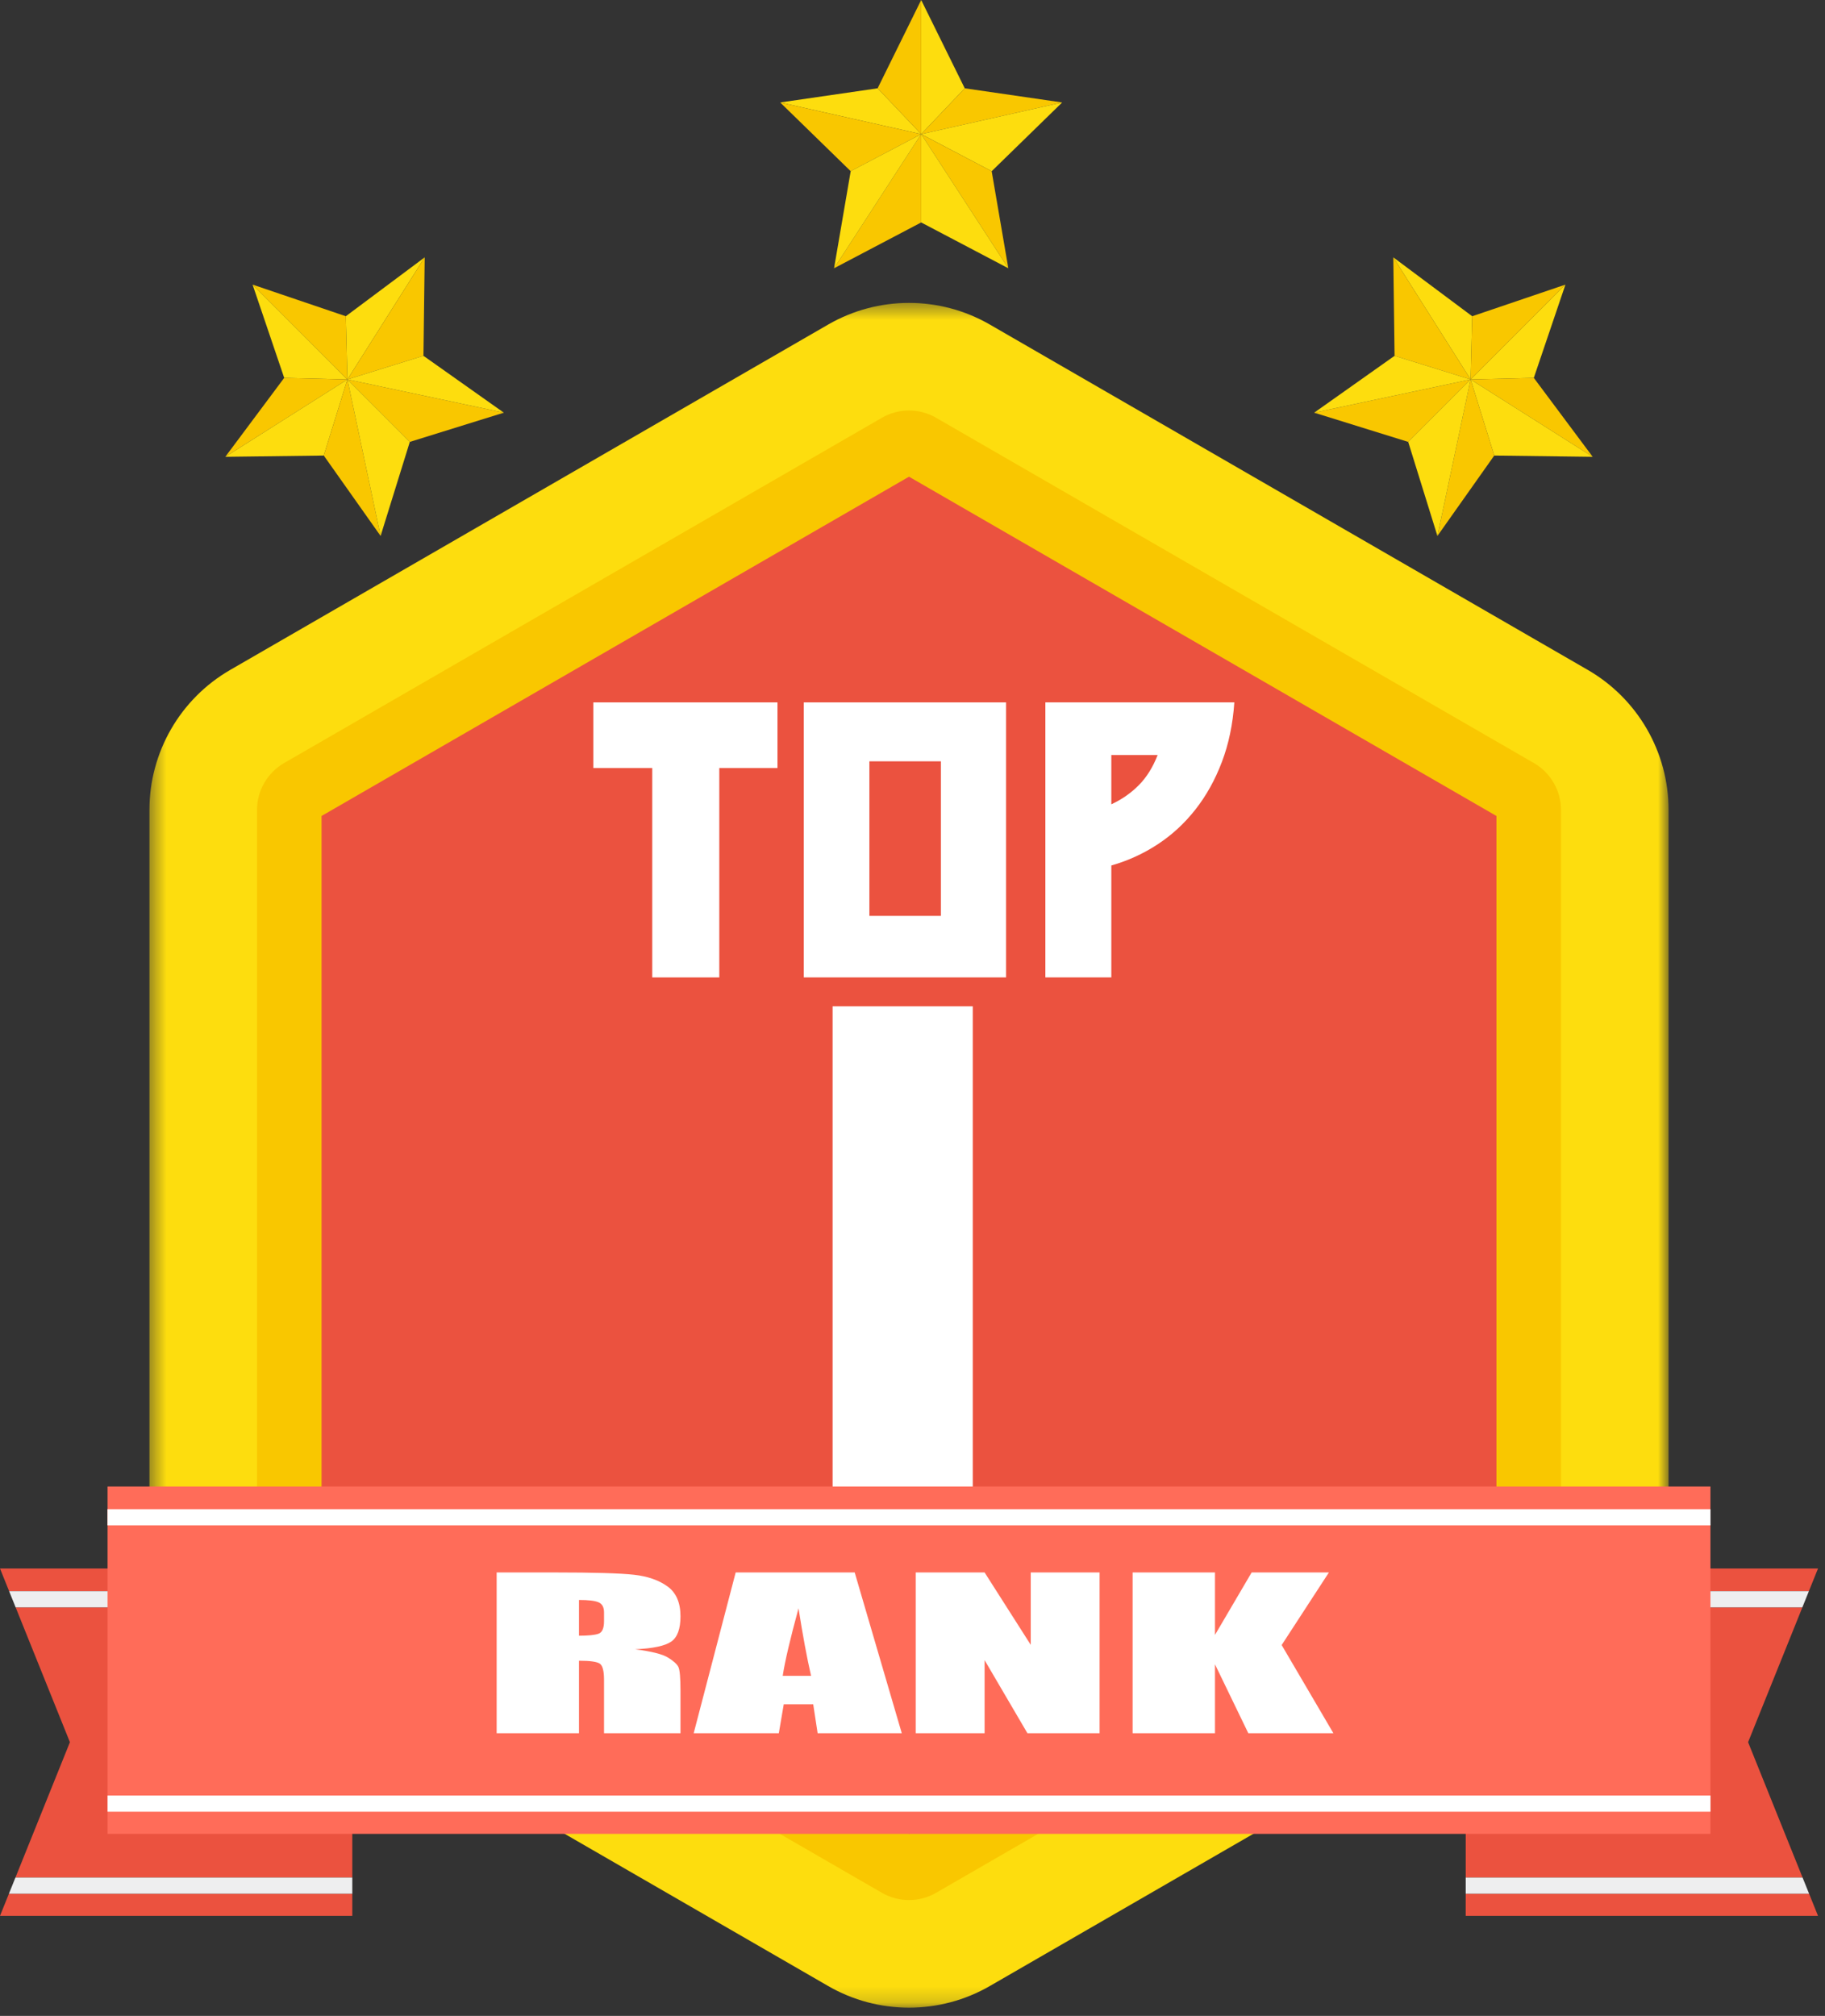 <?xml version="1.0" encoding="UTF-8"?>
<svg width="115px" height="127px" viewBox="0 0 115 127" version="1.1" xmlns="http://www.w3.org/2000/svg" xmlns:xlink="http://www.w3.org/1999/xlink">
    <rect x="0" y="0" width="115" height="127" fill="#333333" stroke="none"/>
    <!-- Generator: Sketch 49.3 (51167) - http://www.bohemiancoding.com/sketch -->
    <title>Page 1</title>
    <desc>Created with Sketch.</desc>
    <defs>
        <polygon id="path-1" points="0.432 0.43 96.159 0.43 96.159 107.83 0.432 107.83"></polygon>
    </defs>
    <g id="主页&amp;公共" stroke="none" stroke-width="1" fill="none" fill-rule="evenodd">
        <g id="Invite-Copy-2" transform="translate(-457, -1085)">
            <g id="Page-1" transform="translate(457, 1085)">
                <g id="Group-3" transform="translate(8.984, 18.652)">
                    <mask id="mask-2" fill="white">
                        <use xlink:href="#path-1"></use>
                    </mask>
                    <g id="Clip-2"></g>
                    <path d="M91.065,23.55 L53.39,1.795 C50.237,-0.025 46.354,-0.025 43.201,1.795 L5.526,23.55 C2.374,25.37 0.432,28.734 0.432,32.374 L0.432,75.885 C0.432,79.525 2.374,82.89 5.526,84.71 L43.201,106.465 C46.354,108.285 50.237,108.285 53.39,106.465 L91.065,84.71 C94.217,82.89 96.159,79.525 96.159,75.885 L96.159,32.374 C96.159,28.734 94.217,25.37 91.065,23.55" id="Fill-1" fill="#FDDD0E" mask="url(#mask-2)"></path>
                </g>
                <path d="M57.28,119.702 C56.682,119.702 56.093,119.544 55.575,119.246 L17.9,97.49 C16.849,96.883 16.195,95.751 16.195,94.537 L16.195,51.026 C16.195,49.812 16.849,48.68 17.901,48.072 L55.575,26.318 C56.093,26.019 56.682,25.861 57.28,25.861 C57.877,25.861 58.467,26.019 58.984,26.318 L96.66,48.073 C97.711,48.68 98.364,49.812 98.364,51.026 L98.364,94.537 C98.364,95.751 97.712,96.883 96.66,97.49 L58.984,119.246 C58.467,119.544 57.877,119.702 57.28,119.702" id="Fill-4" fill="#F9C700"></path>
                <polygon id="Fill-6" fill="#EB523F" points="20.262 94.157 20.262 51.406 57.28 30.031 94.297 51.406 94.297 94.157 57.28 115.532"></polygon>
                <polygon id="Combined-Shape" fill="#FFFFFF" points="52.466 100.014 52.466 63.398 61.298 63.398 61.298 100.014"></polygon>
                <polygon id="Fill-12" fill="#FFFFFF" points="41.101 61.577 41.101 48.383 37.388 48.383 37.388 44.25 48.992 44.25 48.992 48.383 45.326 48.383 45.326 61.577"></polygon>
                <path d="M54.783,57.7 L59.288,57.7 L59.288,47.962 L54.783,47.962 L54.783,57.7 Z M50.649,61.576 L63.397,61.576 L63.397,44.25 L50.649,44.25 L50.649,61.576 Z" id="Fill-14" fill="#FFFFFF"></path>
                <path d="M70.029,47.566 L70.029,50.671 C70.698,50.36 71.277,49.955 71.768,49.457 C72.259,48.959 72.651,48.328 72.947,47.566 L70.029,47.566 Z M65.872,61.576 L65.872,44.25 L77.78,44.25 C77.686,45.619 77.426,46.869 76.997,47.998 C76.57,49.126 76.013,50.127 75.328,50.998 C74.643,51.871 73.849,52.602 72.947,53.193 C72.043,53.785 71.071,54.229 70.029,54.524 L70.029,61.576 L65.872,61.576 Z" id="Fill-16" fill="#FFFFFF"></path>
                <polygon id="Fill-17" fill="#EB523F" points="110.154 109.756 113.587 118.283 92.36 118.283 92.36 101.262 113.574 101.262"></polygon>
                <polygon id="Fill-18" fill="#EB523F" points="114.56 120.698 92.359 120.698 92.359 119.302 113.998 119.302"></polygon>
                <polygon id="Fill-19" fill="#EB523F" points="114.56 98.813 113.984 100.243 92.359 100.243 92.359 98.813"></polygon>
                <polygon id="Fill-20" fill="#EEEEEF" points="113.574 101.262 92.36 101.262 92.36 100.243 113.984 100.243"></polygon>
                <polygon id="Fill-21" fill="#EEEEEF" points="113.998 119.302 92.36 119.302 92.36 118.283 113.587 118.283"></polygon>
                <polygon id="Fill-22" fill="#FFFFFF" points="6.778 96.096 107.781 96.096 107.781 95.077 6.778 95.077"></polygon>
                <polygon id="Fill-23" fill="#FFFFFF" points="6.778 114.136 107.781 114.136 107.781 113.117 6.778 113.117"></polygon>
                <polygon id="Fill-24" fill="#FDDD0E" points="15.916 17.93 17.909 23.806 21.891 23.906"></polygon>
                <polygon id="Fill-25" fill="#F9C700" points="17.908 23.806 14.198 28.778 21.891 23.906"></polygon>
                <polygon id="Fill-26" fill="#FDDD0E" points="26.762 16.212 21.791 19.923 21.891 23.905"></polygon>
                <polygon id="Fill-27" fill="#F9C700" points="21.791 19.923 15.916 17.93 21.891 23.905"></polygon>
                <polygon id="Fill-28" fill="#FDDD0E" points="14.199 28.778 20.401 28.699 21.891 23.906"></polygon>
                <polygon id="Fill-29" fill="#F9C700" points="25.824 27.839 31.748 25.998 21.891 23.905"></polygon>
                <polygon id="Fill-30" fill="#F9C700" points="21.891 23.905 26.683 22.416 26.762 16.212"></polygon>
                <polygon id="Fill-31" fill="#F9C700" points="20.401 28.698 23.983 33.764 21.891 23.905"></polygon>
                <polygon id="Fill-32" fill="#FDDD0E" points="31.748 25.998 26.683 22.416 21.891 23.905"></polygon>
                <polygon id="Fill-33" fill="#FDDD0E" points="23.983 33.764 25.824 27.839 21.891 23.905"></polygon>
                <polygon id="Fill-34" fill="#FDDD0E" points="58.047 -0 60.792 5.563 58.047 8.45"></polygon>
                <polygon id="Fill-35" fill="#F9C700" points="60.793 5.563 66.931 6.455 58.048 8.45"></polygon>
                <polygon id="Fill-36" fill="#FDDD0E" points="49.164 6.455 55.302 5.563 58.047 8.45"></polygon>
                <polygon id="Fill-37" fill="#F9C700" points="55.302 5.563 58.047 -5.99056604e-05 58.047 8.45"></polygon>
                <polygon id="Fill-38" fill="#FDDD0E" points="66.931 6.455 62.489 10.786 58.047 8.45"></polygon>
                <polygon id="Fill-39" fill="#F9C700" points="58.047 14.014 52.557 16.9 58.047 8.45"></polygon>
                <polygon id="Fill-40" fill="#F9C700" points="58.047 8.45 53.606 10.786 49.164 6.456"></polygon>
                <polygon id="Fill-41" fill="#F9C700" points="62.489 10.786 63.538 16.901 58.047 8.451"></polygon>
                <polygon id="Fill-42" fill="#FDDD0E" points="52.557 16.901 53.605 10.785 58.048 8.45"></polygon>
                <polygon id="Fill-43" fill="#FDDD0E" points="63.538 16.901 58.047 14.014 58.047 8.45"></polygon>
                <polygon id="Fill-44" fill="#FDDD0E" points="98.643 17.93 96.651 23.806 92.669 23.906"></polygon>
                <polygon id="Fill-45" fill="#F9C700" points="96.651 23.806 100.361 28.778 92.669 23.906"></polygon>
                <polygon id="Fill-46" fill="#FDDD0E" points="87.797 16.212 92.769 19.923 92.669 23.905"></polygon>
                <polygon id="Fill-47" fill="#F9C700" points="92.769 19.923 98.643 17.93 92.669 23.905"></polygon>
                <polygon id="Fill-48" fill="#FDDD0E" points="100.361 28.778 94.159 28.699 92.669 23.906"></polygon>
                <polygon id="Fill-49" fill="#F9C700" points="88.735 27.839 82.812 25.998 92.669 23.905"></polygon>
                <polygon id="Fill-50" fill="#F9C700" points="92.669 23.905 87.877 22.416 87.797 16.212"></polygon>
                <polygon id="Fill-51" fill="#F9C700" points="94.159 28.698 90.577 33.764 92.669 23.905"></polygon>
                <polygon id="Fill-52" fill="#FDDD0E" points="82.812 25.998 87.877 22.416 92.669 23.905"></polygon>
                <polygon id="Fill-53" fill="#FDDD0E" points="90.577 33.764 88.736 27.839 92.669 23.905"></polygon>
                <polygon id="Fill-54" fill="#EB523F" points="4.406 109.756 0.973 118.283 22.2 118.283 22.2 101.262 0.986 101.262"></polygon>
                <polygon id="Fill-55" fill="#EB523F" points="-0 120.698 22.2 120.698 22.2 119.302 0.562 119.302"></polygon>
                <polygon id="Fill-56" fill="#EB523F" points="-0 98.813 0.575 100.243 22.2 100.243 22.2 98.813"></polygon>
                <polygon id="Fill-57" fill="#EEEEEF" points="0.986 101.262 22.2 101.262 22.2 100.243 0.575 100.243"></polygon>
                <polygon id="Fill-58" fill="#EEEEEF" points="0.562 119.302 22.2 119.302 22.2 118.283 0.973 118.283"></polygon>
                <polygon id="Fill-59" fill="#FF6C59" points="6.778 115.532 107.781 115.532 107.781 93.648 6.778 93.648"></polygon>
                <polygon id="Fill-60" fill="#FFFFFF" points="6.778 96.096 107.781 96.096 107.781 95.077 6.778 95.077"></polygon>
                <polygon id="Fill-61" fill="#FFFFFF" points="6.778 114.136 107.781 114.136 107.781 113.117 6.778 113.117"></polygon>
                <path d="M36.484,100.796 L36.484,103.048 C37.067,103.048 37.476,103.007 37.71,102.926 C37.944,102.845 38.062,102.58 38.062,102.135 L38.062,101.578 C38.062,101.257 37.948,101.046 37.723,100.946 C37.496,100.846 37.084,100.796 36.484,100.796 Z M31.296,99.063 L34.968,99.063 C37.417,99.063 39.074,99.111 39.941,99.207 C40.807,99.303 41.514,99.548 42.061,99.942 C42.607,100.336 42.88,100.965 42.88,101.828 C42.88,102.616 42.687,103.146 42.3,103.417 C41.914,103.688 41.155,103.851 40.021,103.905 C41.048,104.034 41.738,104.207 42.091,104.424 C42.444,104.641 42.664,104.84 42.75,105.022 C42.837,105.202 42.88,105.702 42.88,106.52 L42.88,109.191 L38.062,109.191 L38.062,105.826 C38.062,105.283 37.977,104.947 37.809,104.818 C37.641,104.689 37.199,104.624 36.484,104.624 L36.484,109.191 L31.296,109.191 L31.296,99.063 Z" id="Fill-62" fill="#FFFFFF"></path>
                <path d="M51.108,105.575 C50.845,104.428 50.582,103.01 50.318,101.321 C49.789,103.26 49.457,104.678 49.322,105.575 L51.108,105.575 Z M53.857,99.063 L56.824,109.191 L51.522,109.191 L51.244,107.37 L49.387,107.37 L49.076,109.191 L43.712,109.191 L46.358,99.063 L53.857,99.063 Z" id="Fill-63" fill="#FFFFFF"></path>
                <polygon id="Fill-64" fill="#FFFFFF" points="69.289 99.063 69.289 109.191 64.742 109.191 62.043 104.587 62.043 109.191 57.705 109.191 57.705 99.063 62.043 99.063 64.951 103.624 64.951 99.063"></polygon>
                <polygon id="Fill-65" fill="#FFFFFF" points="83.739 99.063 80.762 103.636 84.022 109.191 78.661 109.191 76.56 104.849 76.56 109.191 71.372 109.191 71.372 99.063 76.56 99.063 76.56 102.998 78.871 99.063"></polygon>
            </g>
        </g>
    </g>
</svg>